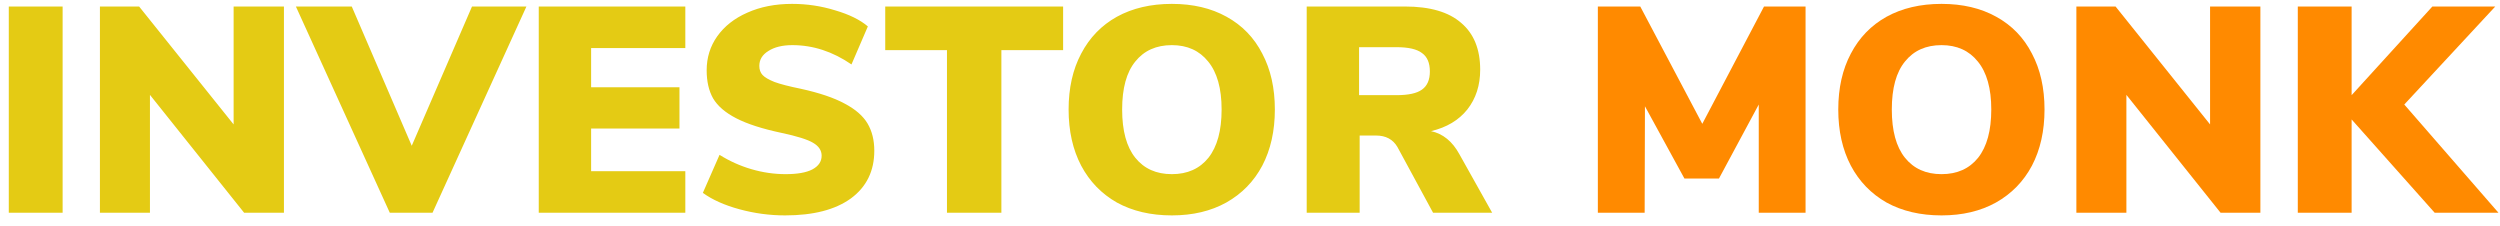 <svg width="188" height="17" viewBox="0 0 188 17" fill="none" xmlns="http://www.w3.org/2000/svg">
<path d="M0.661 16V0.49H4.709V16H0.661ZM17.568 0.49H21.352V16H18.36L11.276 7.134V16H7.514V0.49H10.462L17.568 9.356V0.49ZM35.495 0.49H39.587L32.525 16H29.313L22.251 0.49H26.453L30.963 10.962L35.495 0.49ZM40.514 16V0.49H51.536V3.614H44.452V6.562H51.096V9.664H44.452V12.876H51.536V16H40.514ZM59.037 16.198C57.878 16.198 56.734 16.044 55.605 15.736C54.475 15.428 53.559 15.017 52.855 14.504L54.109 11.644C54.857 12.113 55.656 12.473 56.507 12.722C57.357 12.971 58.215 13.096 59.081 13.096C59.961 13.096 60.628 12.979 61.083 12.744C61.552 12.495 61.787 12.15 61.787 11.71C61.787 11.314 61.574 10.991 61.149 10.742C60.738 10.493 59.946 10.243 58.773 9.994C57.321 9.686 56.184 9.319 55.363 8.894C54.541 8.469 53.962 7.97 53.625 7.398C53.302 6.826 53.141 6.122 53.141 5.286C53.141 4.333 53.405 3.482 53.933 2.734C54.475 1.971 55.231 1.377 56.199 0.952C57.181 0.512 58.303 0.292 59.565 0.292C60.679 0.292 61.757 0.453 62.799 0.776C63.855 1.084 64.676 1.487 65.263 1.986L64.031 4.846C62.623 3.878 61.141 3.394 59.587 3.394C58.839 3.394 58.237 3.541 57.783 3.834C57.328 4.113 57.101 4.487 57.101 4.956C57.101 5.235 57.181 5.462 57.343 5.638C57.504 5.814 57.805 5.99 58.245 6.166C58.685 6.327 59.337 6.496 60.203 6.672C61.611 6.98 62.718 7.354 63.525 7.794C64.331 8.219 64.903 8.718 65.241 9.29C65.578 9.862 65.747 10.544 65.747 11.336C65.747 12.861 65.16 14.057 63.987 14.922C62.813 15.773 61.163 16.198 59.037 16.198ZM71.212 16V3.768H66.57V0.49H79.946V3.768H75.304V16H71.212ZM88.125 16.198C86.541 16.198 85.162 15.875 83.989 15.23C82.83 14.57 81.935 13.646 81.305 12.458C80.674 11.255 80.359 9.847 80.359 8.234C80.359 6.621 80.674 5.22 81.305 4.032C81.935 2.829 82.83 1.905 83.989 1.26C85.162 0.615 86.541 0.292 88.125 0.292C89.709 0.292 91.08 0.615 92.239 1.26C93.412 1.905 94.307 2.829 94.923 4.032C95.553 5.22 95.869 6.621 95.869 8.234C95.869 9.847 95.553 11.255 94.923 12.458C94.292 13.646 93.39 14.57 92.217 15.23C91.058 15.875 89.694 16.198 88.125 16.198ZM88.125 13.096C89.298 13.096 90.215 12.685 90.875 11.864C91.535 11.028 91.865 9.818 91.865 8.234C91.865 6.65 91.527 5.447 90.853 4.626C90.193 3.805 89.283 3.394 88.125 3.394C86.951 3.394 86.035 3.805 85.375 4.626C84.715 5.433 84.385 6.635 84.385 8.234C84.385 9.833 84.715 11.043 85.375 11.864C86.035 12.685 86.951 13.096 88.125 13.096ZM112.212 16H107.768L105.084 11.05C104.747 10.478 104.212 10.192 103.478 10.192H102.246V16H98.264V0.49H105.656C107.534 0.49 108.942 0.901 109.88 1.722C110.834 2.529 111.31 3.702 111.31 5.242C111.31 6.415 110.988 7.413 110.342 8.234C109.697 9.041 108.788 9.583 107.614 9.862C108.509 10.053 109.22 10.632 109.748 11.6L112.212 16ZM105.018 7.156C105.913 7.156 106.551 7.017 106.932 6.738C107.328 6.459 107.526 6.005 107.526 5.374C107.526 4.729 107.328 4.267 106.932 3.988C106.551 3.695 105.913 3.548 105.018 3.548H102.202V7.156H105.018Z" fill="#E4CB14"/>
<path d="M132.654 0.49H135.778V16H132.258V7.86L129.266 13.426H126.67L123.7 7.992L123.678 16H120.158V0.49H123.348L128.012 9.312L132.654 0.49ZM146.004 16.198C144.42 16.198 143.041 15.875 141.868 15.23C140.709 14.57 139.814 13.646 139.184 12.458C138.553 11.255 138.238 9.847 138.238 8.234C138.238 6.621 138.553 5.22 139.184 4.032C139.814 2.829 140.709 1.905 141.868 1.26C143.041 0.615 144.42 0.292 146.004 0.292C147.588 0.292 148.959 0.615 150.118 1.26C151.291 1.905 152.186 2.829 152.802 4.032C153.432 5.22 153.748 6.621 153.748 8.234C153.748 9.847 153.432 11.255 152.802 12.458C152.171 13.646 151.269 14.57 150.096 15.23C148.937 15.875 147.573 16.198 146.004 16.198ZM146.004 13.096C147.177 13.096 148.094 12.685 148.754 11.864C149.414 11.028 149.744 9.818 149.744 8.234C149.744 6.65 149.406 5.447 148.732 4.626C148.072 3.805 147.162 3.394 146.004 3.394C144.83 3.394 143.914 3.805 143.254 4.626C142.594 5.433 142.264 6.635 142.264 8.234C142.264 9.833 142.594 11.043 143.254 11.864C143.914 12.685 144.83 13.096 146.004 13.096ZM166.197 0.49H169.981V16H166.989L159.905 7.134V16H156.143V0.49H159.091L166.197 9.356V0.49ZM187.886 16H183.09L176.842 8.982V16H172.794V0.49H176.842V7.156L182.914 0.49H187.644L180.802 7.86L187.886 16Z" fill="#FF8A00"/>
</svg>
